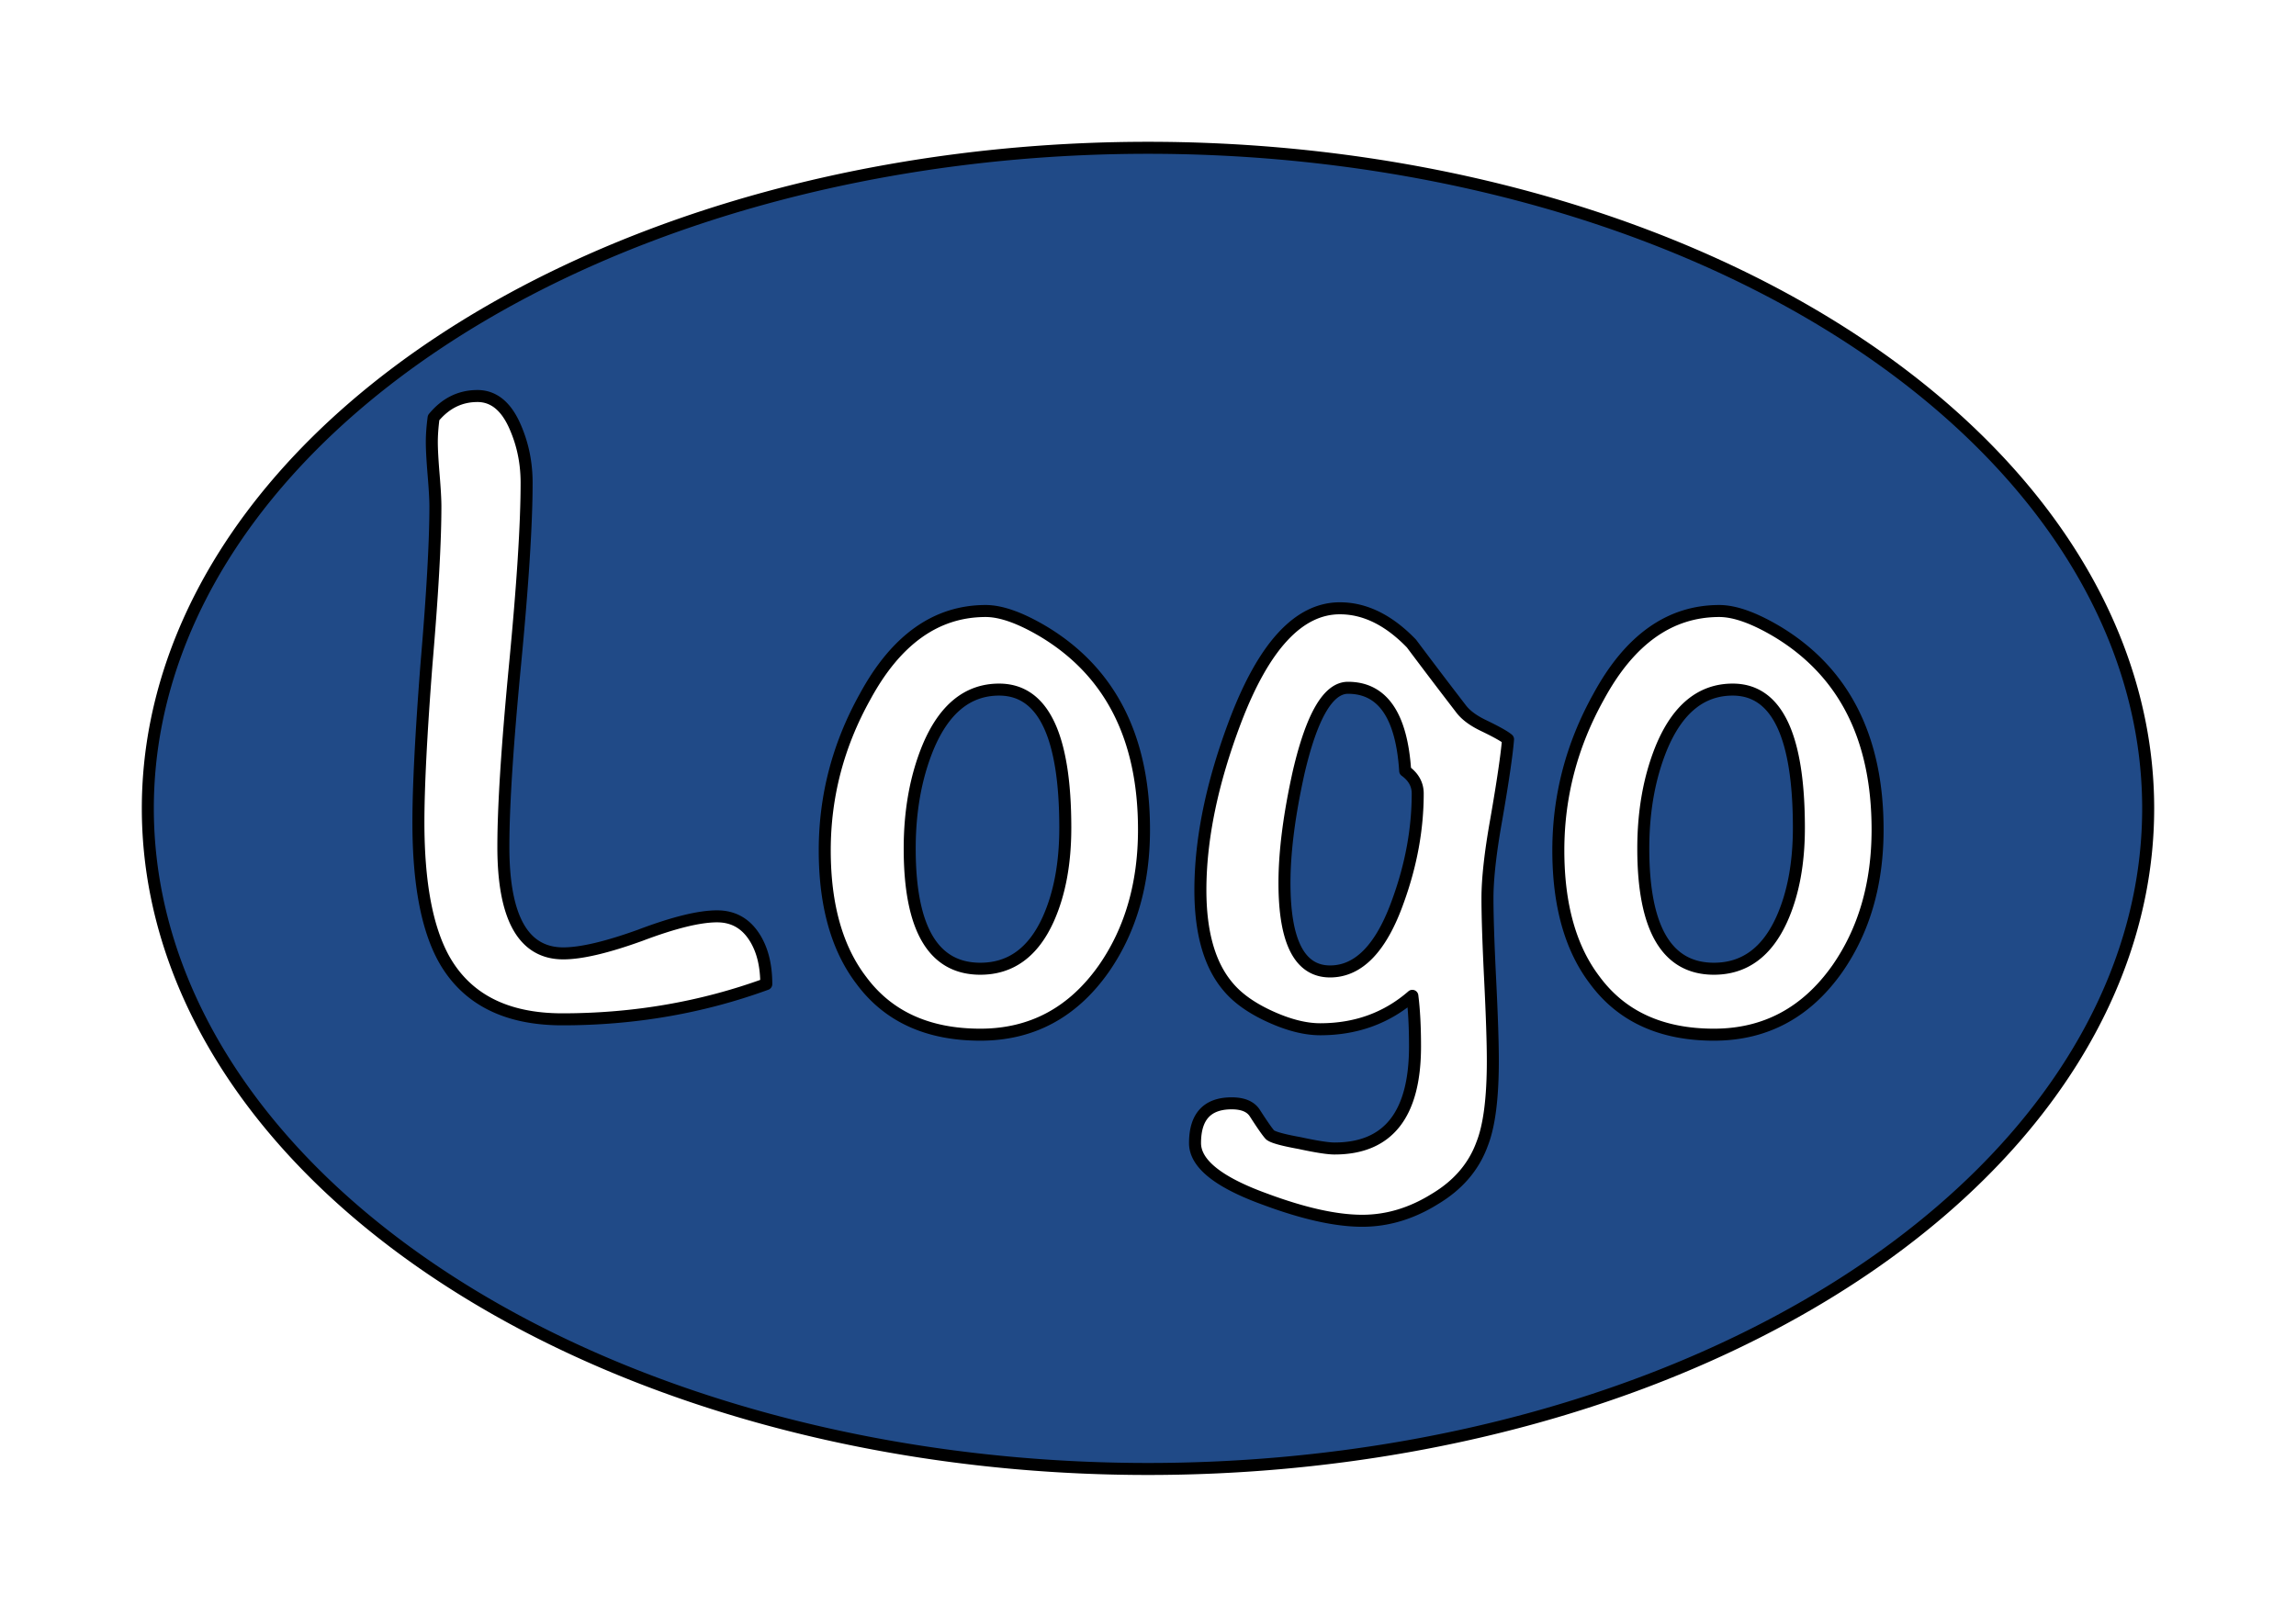 <?xml version="1.0" encoding="UTF-8" standalone="no"?>
<!-- Created with Inkscape (http://www.inkscape.org/) -->

<svg
   xmlns:dc="http://purl.org/dc/elements/1.1/"
   xmlns:cc="http://creativecommons.org/ns#"
   xmlns:rdf="http://www.w3.org/1999/02/22-rdf-syntax-ns#"
   xmlns:svg="http://www.w3.org/2000/svg"
   xmlns="http://www.w3.org/2000/svg"
   xmlns:sodipodi="http://sodipodi.sourceforge.net/DTD/sodipodi-0.dtd"
   xmlns:inkscape="http://www.inkscape.org/namespaces/inkscape"
   width="161.897mm"
   height="114.024mm"
   viewBox="0 0 573.649 404.02"
   id="svg2"
   version="1.1"
   inkscape:version="0.91 r13725"
   sodipodi:docname="logo.svg">
  <defs
     id="defs4" />
  <sodipodi:namedview
     id="base"
     pagecolor="#ffffff"
     bordercolor="#666666"
     borderopacity="1.0"
     inkscape:pageopacity="0.0"
     inkscape:pageshadow="2"
     inkscape:zoom="1.2085241"
     inkscape:cx="314.14057"
     inkscape:cy="209.1777"
     inkscape:document-units="px"
     inkscape:current-layer="layer1"
     showgrid="false"
     showguides="true"
     inkscape:guide-bbox="true"
     inkscape:snap-bbox="false"
     inkscape:bbox-nodes="true"
     inkscape:bbox-paths="true"
     inkscape:snap-bbox-edge-midpoints="true"
     inkscape:object-paths="true"
     inkscape:snap-to-guides="true"
     inkscape:snap-grids="false"
     inkscape:snap-global="false"
     fit-margin-top="10"
     fit-margin-left="10"
     fit-margin-right="10"
     fit-margin-bottom="10"
     inkscape:window-width="1280"
     inkscape:window-height="751"
     inkscape:window-x="0"
     inkscape:window-y="1"
     inkscape:window-maximized="1" />
  <g
     inkscape:label="Layer 1"
     inkscape:groupmode="layer"
     id="layer1"
     transform="translate(-17.519,-251.81)">
    <path
       style="fill:#204a87;fill-opacity:1;stroke:#000000;stroke-width:3;stroke-linecap:square;stroke-linejoin:round;stroke-miterlimit:4;stroke-dasharray:none;stroke-opacity:1"
       d="M 344.891,-6.457 A 249.892,165.077 0 0 0 95,158.621 249.892,165.077 0 0 0 344.891,323.697 249.892,165.077 0 0 0 594.783,158.621 249.892,165.077 0 0 0 344.891,-6.457 Z M 177.35,55.572 c 4.171,0 7.375,2.707 9.609,8.125 1.787,4.214 2.68,8.729 2.68,13.545 0,10.233 -0.968,25.434 -2.904,45.6 -1.936,20.166 -2.904,35.29 -2.904,45.373 0,17.758 4.991,26.637 14.971,26.637 4.469,0 10.873,-1.506 19.215,-4.516 8.342,-3.16 14.746,-4.74 19.215,-4.74 4.171,0 7.373,1.882 9.607,5.645 1.787,3.01 2.682,6.772 2.682,11.287 -16.087,5.869 -33.069,8.803 -50.943,8.803 -14.002,0 -23.832,-4.966 -29.492,-14.898 -4.32,-7.675 -6.48,-19.113 -6.48,-34.312 0,-8.879 0.671,-22.047 2.012,-39.504 1.49,-17.457 2.234,-30.625 2.234,-39.504 0,-1.655 -0.149,-4.289 -0.447,-7.9 -0.298,-3.612 -0.447,-6.321 -0.447,-8.127 0,-1.806 0.149,-3.836 0.447,-6.094 2.979,-3.612 6.628,-5.418 10.947,-5.418 z m 215.488,53.047 c 6.256,0 12.215,2.936 17.875,8.805 4.171,5.568 8.341,11.061 12.512,16.479 1.192,1.505 3.054,2.859 5.586,4.062 3.128,1.505 5.139,2.634 6.033,3.387 -0.298,3.762 -1.266,10.384 -2.904,19.865 -1.49,8.277 -2.234,14.899 -2.234,19.865 0,4.515 0.223,11.287 0.67,20.316 0.447,9.029 0.67,15.802 0.67,20.316 0,9.33 -0.892,16.253 -2.68,20.768 -2.085,5.719 -6.034,10.308 -11.844,13.77 -5.809,3.612 -11.841,5.418 -18.098,5.418 -6.554,0 -14.671,-1.806 -24.354,-5.418 -11.619,-4.214 -17.428,-8.879 -17.428,-13.996 0,-6.622 3.053,-9.932 9.16,-9.932 2.83,0 4.766,0.827 5.809,2.482 1.936,3.01 3.203,4.816 3.799,5.418 0.745,0.602 3.202,1.279 7.373,2.031 4.171,0.903 7.076,1.355 8.715,1.355 13.406,0 20.109,-8.504 20.109,-25.51 0,-4.966 -0.223,-9.179 -0.67,-12.641 -6.405,5.568 -14.076,8.352 -23.014,8.352 -3.724,0 -7.896,-1.053 -12.514,-3.16 -4.618,-2.107 -8.117,-4.59 -10.5,-7.449 -4.618,-5.418 -6.928,-13.467 -6.928,-24.152 0,-12.792 2.906,-26.863 8.715,-42.213 7.15,-18.811 15.863,-28.219 26.141,-28.219 z m -88.494,0.678 c 3.873,0 8.714,1.73 14.523,5.191 16.683,10.083 25.025,26.563 25.025,49.438 0,13.544 -3.352,25.132 -10.055,34.764 -7.746,10.986 -18.024,16.479 -30.834,16.479 -13.108,0 -23.014,-4.515 -29.717,-13.545 -6.107,-7.976 -9.16,-18.811 -9.16,-32.506 0,-13.544 3.352,-26.336 10.055,-38.375 7.746,-14.297 17.799,-21.445 30.162,-21.445 z m 183.287,0 c 3.873,0 8.714,1.73 14.523,5.191 16.683,10.083 25.023,26.563 25.023,49.438 0,13.544 -3.352,25.132 -10.055,34.764 -7.746,10.986 -18.024,16.479 -30.834,16.479 -13.108,0 -23.014,-4.515 -29.717,-13.545 -6.107,-7.976 -9.16,-18.811 -9.16,-32.506 0,-13.544 3.352,-26.336 10.055,-38.375 7.746,-14.297 17.801,-21.445 30.164,-21.445 z m -92.781,19.188 c -4.916,0 -9.012,6.998 -12.289,20.994 -2.383,10.685 -3.574,19.94 -3.574,27.766 0,14.748 3.798,22.121 11.395,22.121 7.15,0 12.81,-5.869 16.98,-17.607 3.277,-9.029 4.916,-17.982 4.916,-26.861 0,-2.257 -1.044,-4.14 -3.129,-5.645 -0.894,-13.845 -5.659,-20.768 -14.299,-20.768 z m -87.154,0.451 c -7.895,0 -13.851,4.892 -17.873,14.674 -2.979,7.374 -4.469,15.726 -4.469,25.057 0,20.015 5.883,30.023 17.65,30.023 7.597,0 13.257,-4.139 16.98,-12.416 2.83,-6.321 4.246,-13.92 4.246,-22.799 0,-23.025 -5.512,-34.539 -16.535,-34.539 z m 183.287,0 c -7.895,0 -13.853,4.892 -17.875,14.674 -2.979,7.374 -4.469,15.726 -4.469,25.057 0,20.015 5.883,30.023 17.65,30.023 7.597,0 13.259,-4.139 16.982,-12.416 2.83,-6.321 4.244,-13.92 4.244,-22.799 0,-23.025 -5.51,-34.539 -16.533,-34.539 z"
       transform="translate(-40.548,295.2)"
       id="path4207"
       inkscape:connector-curvature="0" />
  </g>
</svg>
